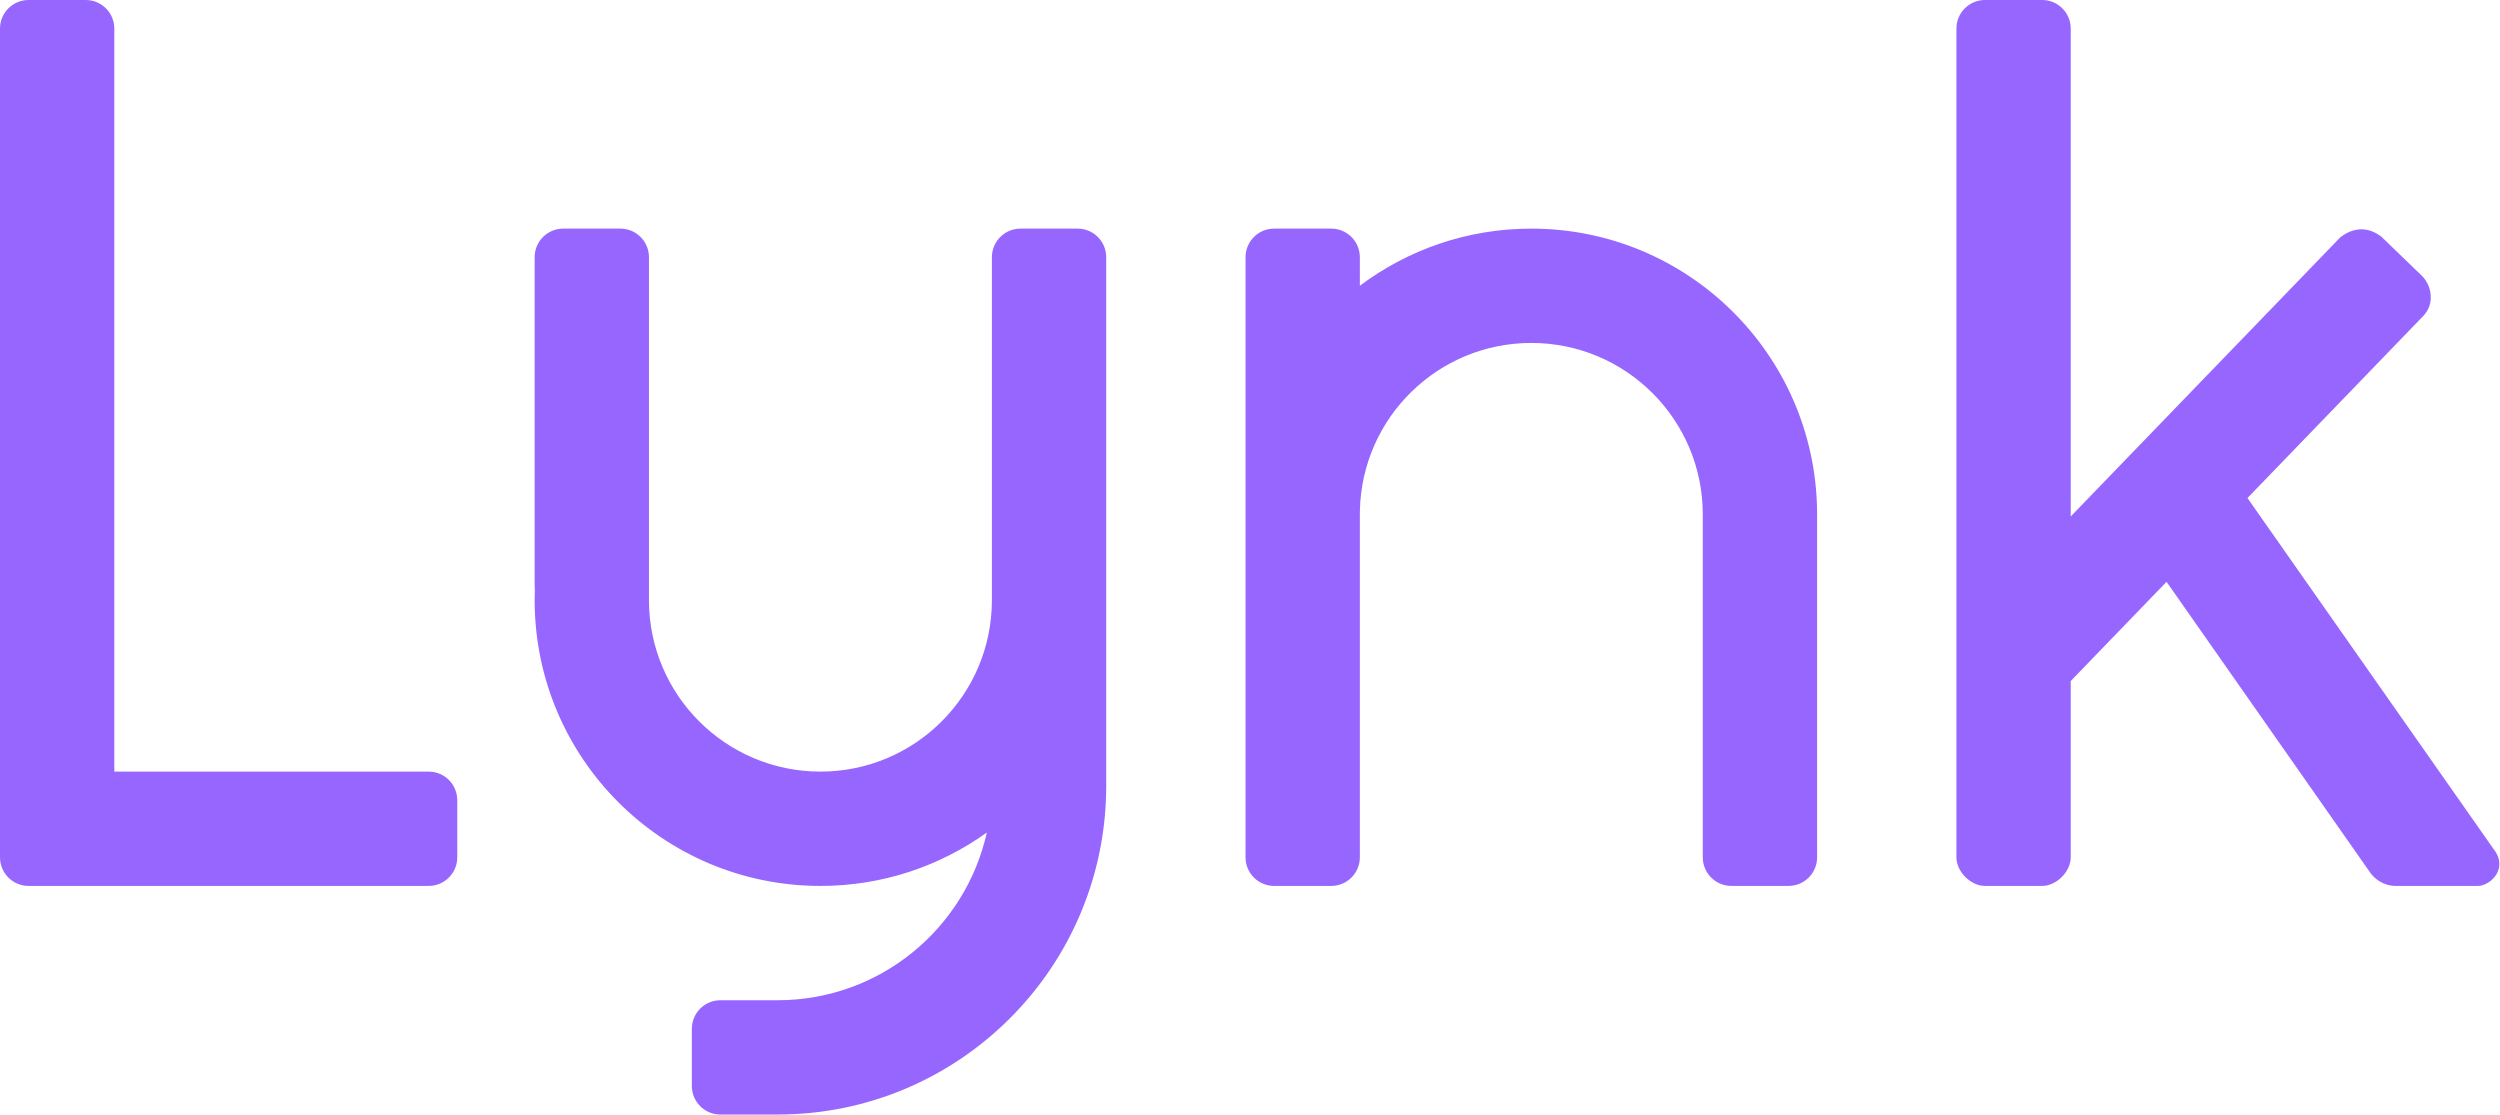 <?xml version="1.0" encoding="UTF-8"?>
<svg width="323px" height="144px" viewBox="0 0 323 144" version="1.1" xmlns="http://www.w3.org/2000/svg" xmlns:xlink="http://www.w3.org/1999/xlink">
    <title>Combined Shape</title>
    <g id="Page-1" stroke="none" stroke-width="1" fill="none" fill-rule="evenodd">
        <path d="M83.846,77.538 C83.846,89.774 93.765,99.692 106,99.692 C118.235,99.692 128.154,89.774 128.154,77.538 L128.154,33.231 C128.154,31.192 129.807,29.538 131.846,29.538 L139.231,29.538 C141.27,29.538 142.923,31.192 142.923,33.231 L142.923,101.538 C142.923,124.989 123.912,144 100.462,144 L93.077,144 C91.038,144 89.385,142.347 89.385,140.308 L89.385,132.923 C89.385,130.884 91.038,129.231 93.077,129.231 L100.462,129.231 C113.687,129.231 124.747,119.959 127.497,107.562 C121.441,111.905 114.019,114.462 106,114.462 C85.608,114.462 69.077,97.931 69.077,77.538 C69.077,77.064 69.086,76.592 69.104,76.122 C69.085,75.981 69.077,75.838 69.077,75.692 L69.077,33.231 C69.077,31.192 70.73,29.538 72.769,29.538 L80.154,29.538 C82.193,29.538 83.846,31.192 83.846,33.231 L83.846,77.538 Z M175.692,110.769 C175.692,112.808 174.039,114.462 172,114.462 L164.615,114.462 C162.576,114.462 160.923,112.808 160.923,110.769 L160.923,33.231 C160.923,31.192 162.576,29.538 164.615,29.538 L172,29.538 C174.039,29.538 175.692,31.192 175.692,33.231 L175.693,36.92 C181.864,32.285 189.534,29.538 197.846,29.538 C218.026,29.538 234.424,45.727 234.764,65.826 L234.769,66.462 L234.769,110.769 C234.769,112.808 233.116,114.462 231.077,114.462 L223.692,114.462 C221.653,114.462 220,112.808 220,110.769 L220,66.462 C220,54.226 210.081,44.308 197.846,44.308 C185.799,44.308 175.998,53.923 175.699,65.899 L175.692,66.462 L175.692,110.769 Z M11.077,0 C13.116,0 14.769,1.653 14.769,3.692 L14.769,99.692 L55.385,99.692 C57.424,99.692 59.077,101.345 59.077,103.385 L59.077,110.769 C59.077,112.808 57.424,114.462 55.385,114.462 L3.692,114.462 C1.653,114.462 -9.09494702e-13,112.808 -9.09494702e-13,110.769 L-9.09494702e-13,3.692 C-9.09494702e-13,1.653 1.653,0 3.692,0 L11.077,0 Z M267.538,3.692 L267.538,66.726 L302.387,30.642 C304.462,29.077 306.308,29.538 307.672,30.577 L312.977,35.701 C314.154,36.923 314.615,39.231 313.085,40.825 L290.372,64.345 L322.526,110.203 C323.846,112.615 321.538,114.462 320.154,114.462 L309.538,114.462 C307.815,114.462 306.73,113.4 306.312,112.857 L279.918,75.17 L267.538,87.988 L267.538,110.769 C267.538,112.615 265.692,114.462 263.846,114.462 L256.462,114.462 C254.615,114.462 252.769,112.615 252.769,110.769 L252.769,3.692 C252.769,1.653 254.422,0 256.462,0 L263.846,0 C265.885,0 267.538,1.653 267.538,3.692 Z" id="Combined-Shape" fill="#9666FF"></path>
    </g>
</svg>